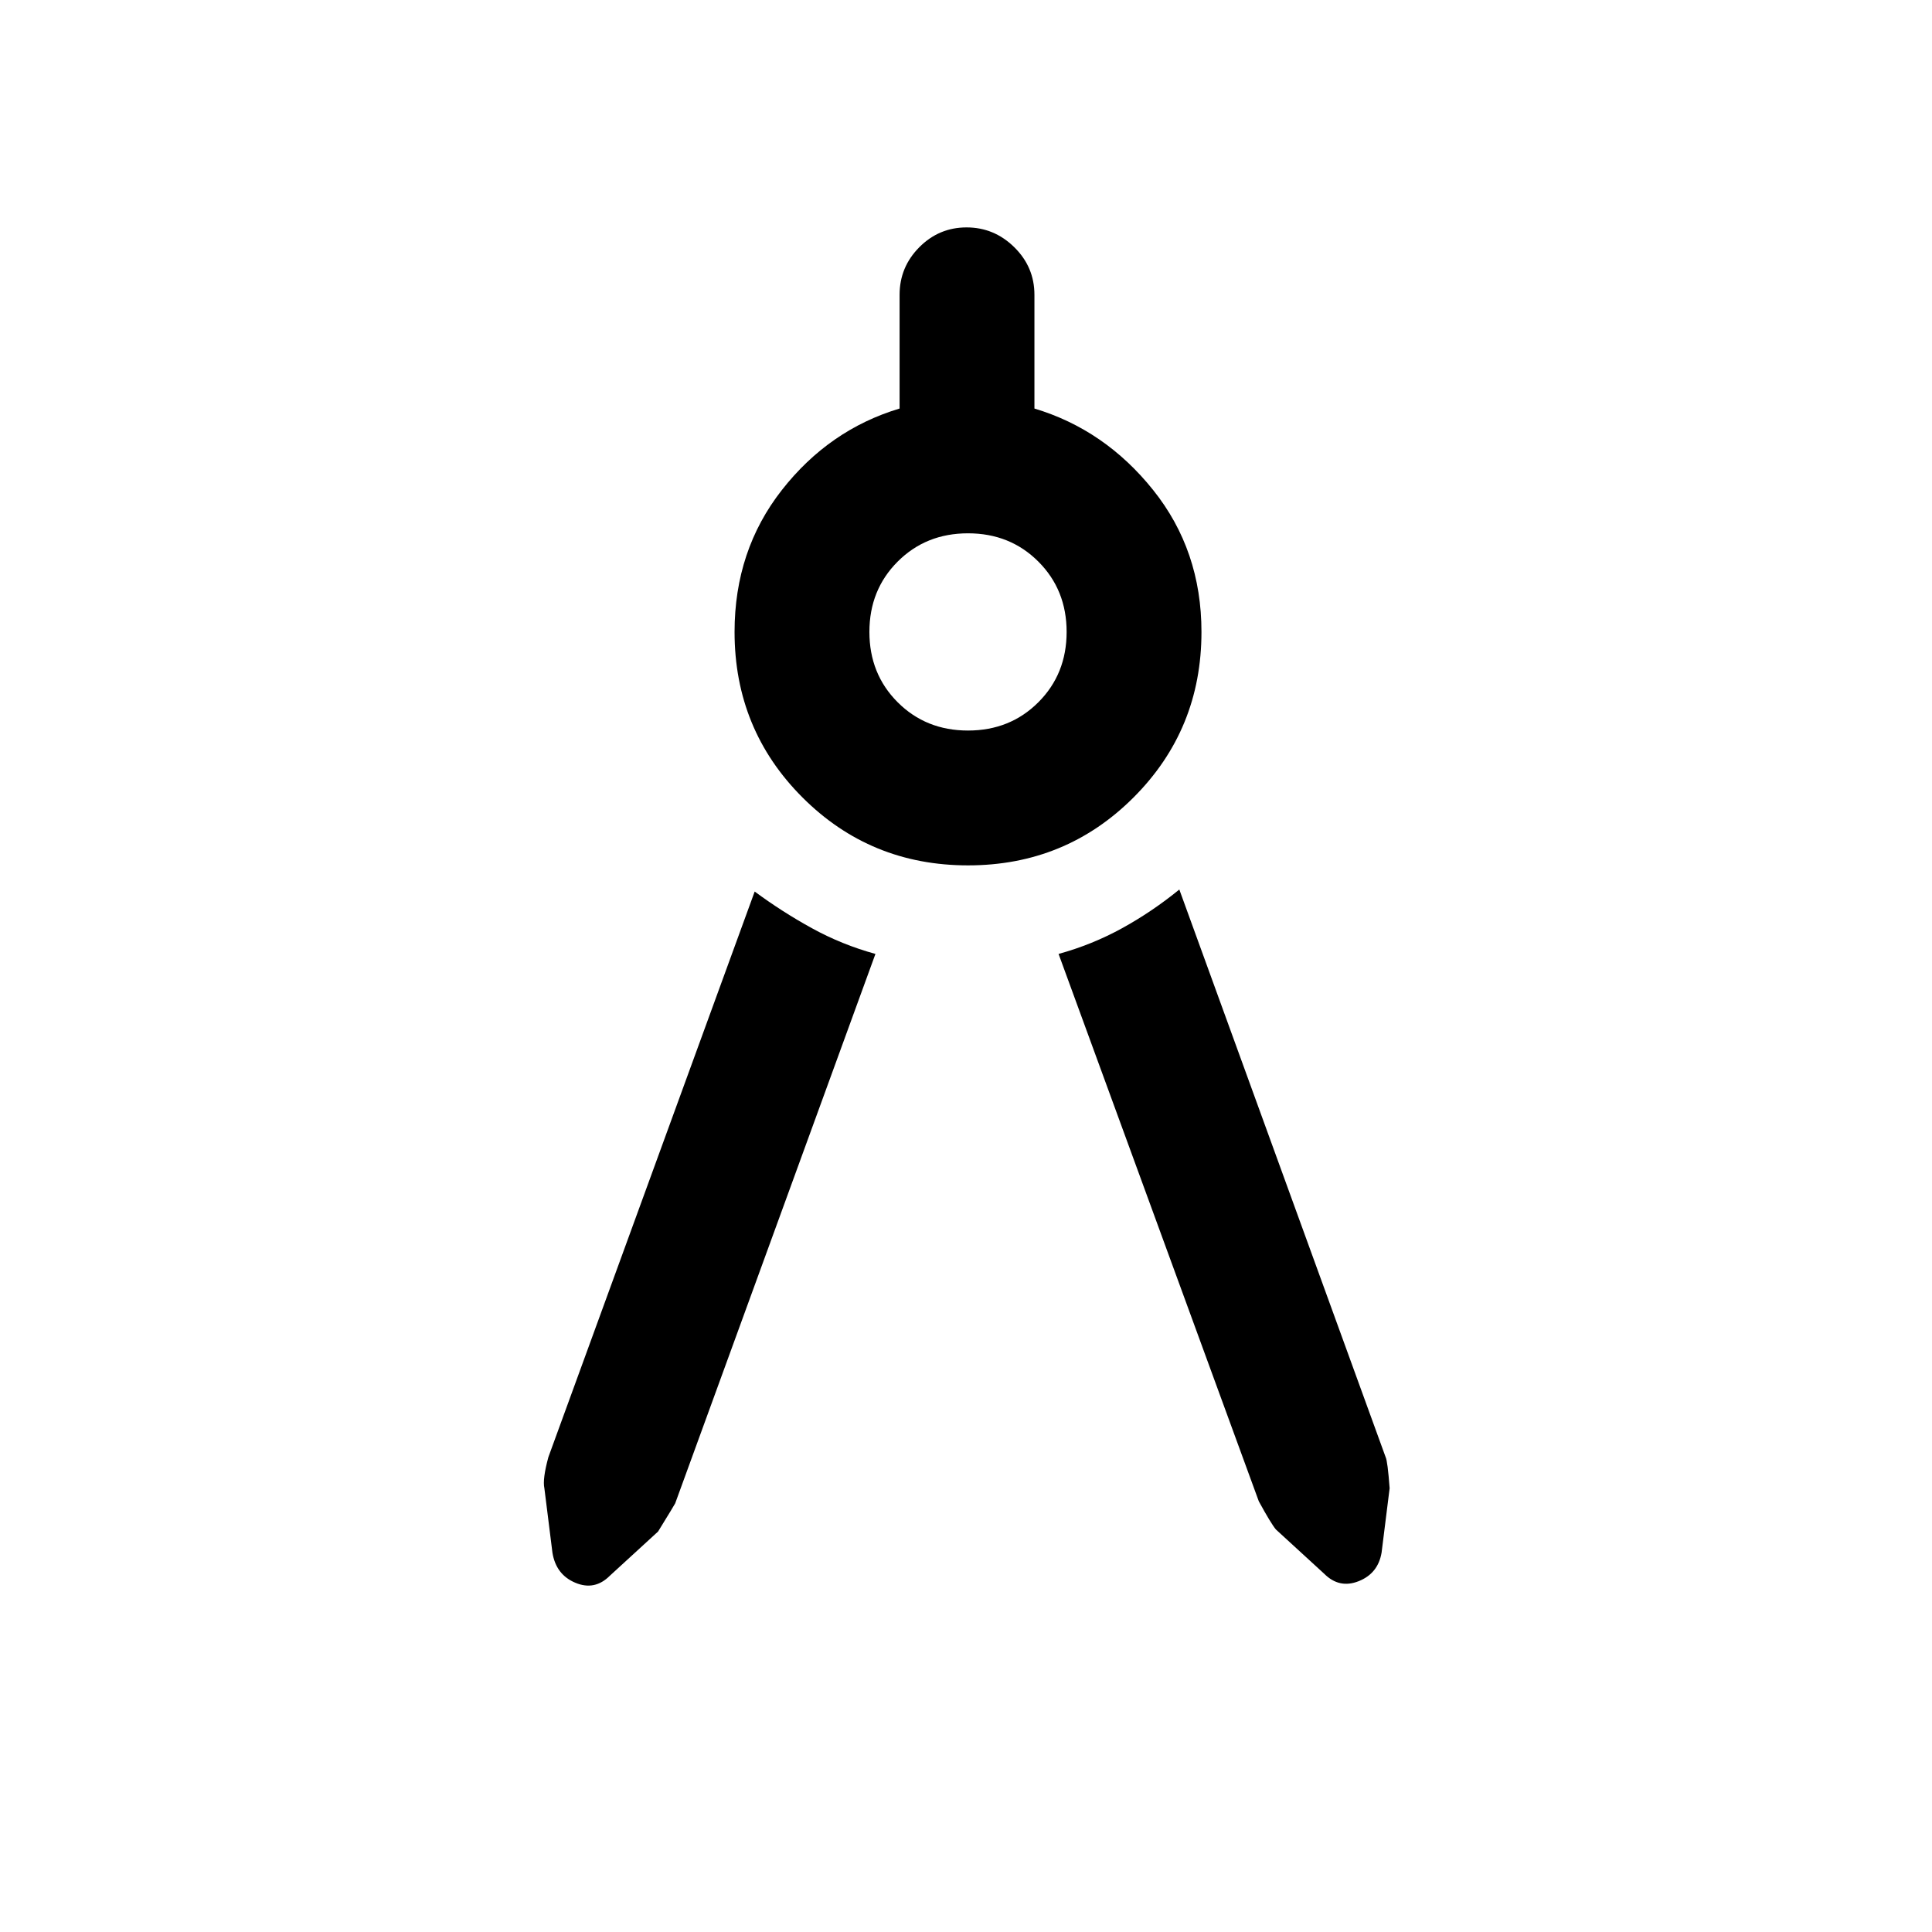<svg xmlns="http://www.w3.org/2000/svg" height="20" viewBox="0 -960 960 960" width="20"><path d="m435-486-99.5 273q-.5 1-8.5 14l-24 22q-7.5 7.5-17.12 3.46-9.62-4.03-11.38-14.96l-4-32q-1-4.5 2-15.5L375-517q13.5 10 28.41 18.21T435-486Zm46-44q-48.5 0-82.25-33.75T365-646q0-40.5 23.5-70.5T447-757v-56.5q0-13.8 9.79-23.65 9.79-9.85 23.5-9.85t23.71 9.85q10 9.85 10 23.65v56.5q35 10.5 59 40.5t24 70.5q0 48.5-33.75 82.25T481-530Zm0-67q20.9 0 34.95-14.05Q530-625.1 530-646q0-20.9-14.05-34.95Q501.9-695 481-695q-20.9 0-34.95 14.05Q432-666.9 432-646q0 20.9 14.05 34.95Q460.1-597 481-597Zm45 111q16.68-4.58 31.59-12.79Q572.5-507 586-518l102.5 282q1 2 2 15.5l-4 32q-1.76 10.36-11.38 14.18Q665.5-170.5 658-178l-24-22q-2.5-3-8.5-14L526-486Z"/></svg>